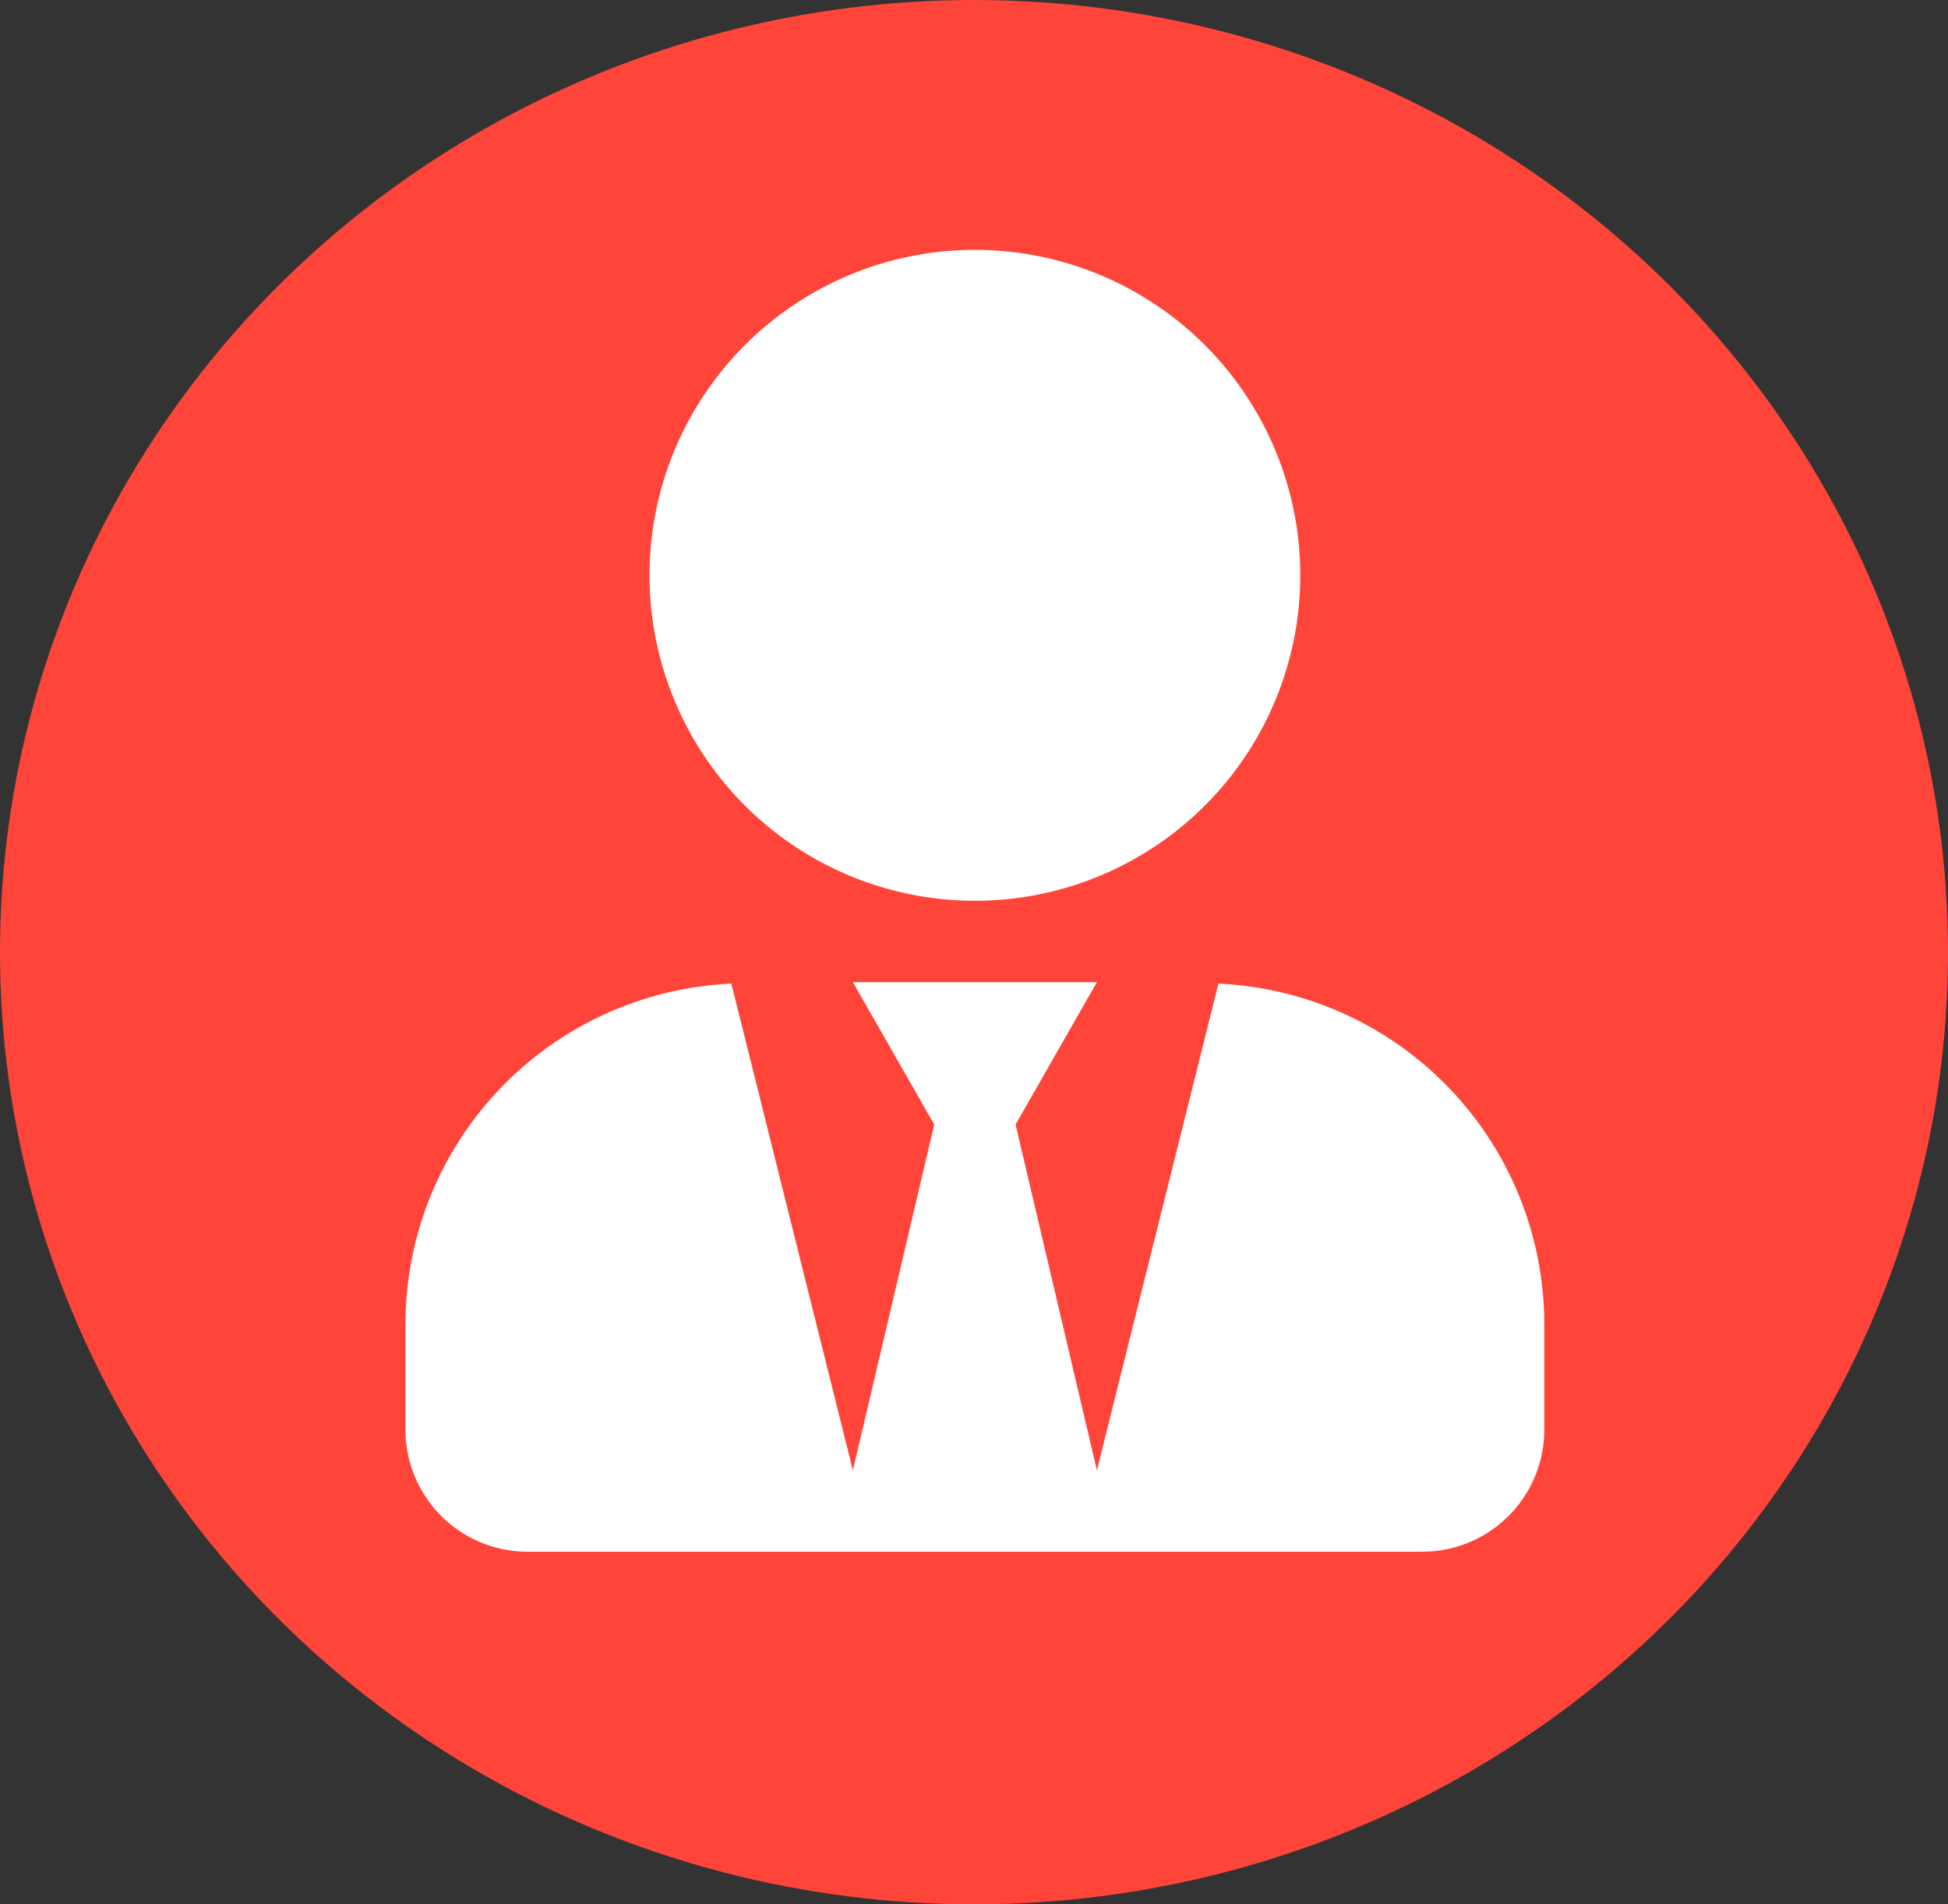 <svg xmlns="http://www.w3.org/2000/svg" width="221" height="216" viewBox="0 0 221 216"><rect x="0" y="0" width="221" height="216" fill="#333333" stroke="none"/><g transform="translate(-1099 -580)"><ellipse cx="110.5" cy="108" rx="110.5" ry="108" transform="translate(1099 580)" fill="#ff453a"/><path d="M64.6,73.831A36.915,36.915,0,1,0,27.687,36.915,36.913,36.913,0,0,0,64.6,73.831Zm27.629,9.4-13.786,55.2L69.216,99.21l9.229-16.15H50.759l9.229,16.15-9.229,39.223-13.786-55.2A38.694,38.694,0,0,0,0,121.821v12a13.847,13.847,0,0,0,13.843,13.843H115.361A13.847,13.847,0,0,0,129.2,133.818v-12A38.694,38.694,0,0,0,92.231,83.233Z" transform="translate(1145 608.339)" fill="#fff"/></g></svg>